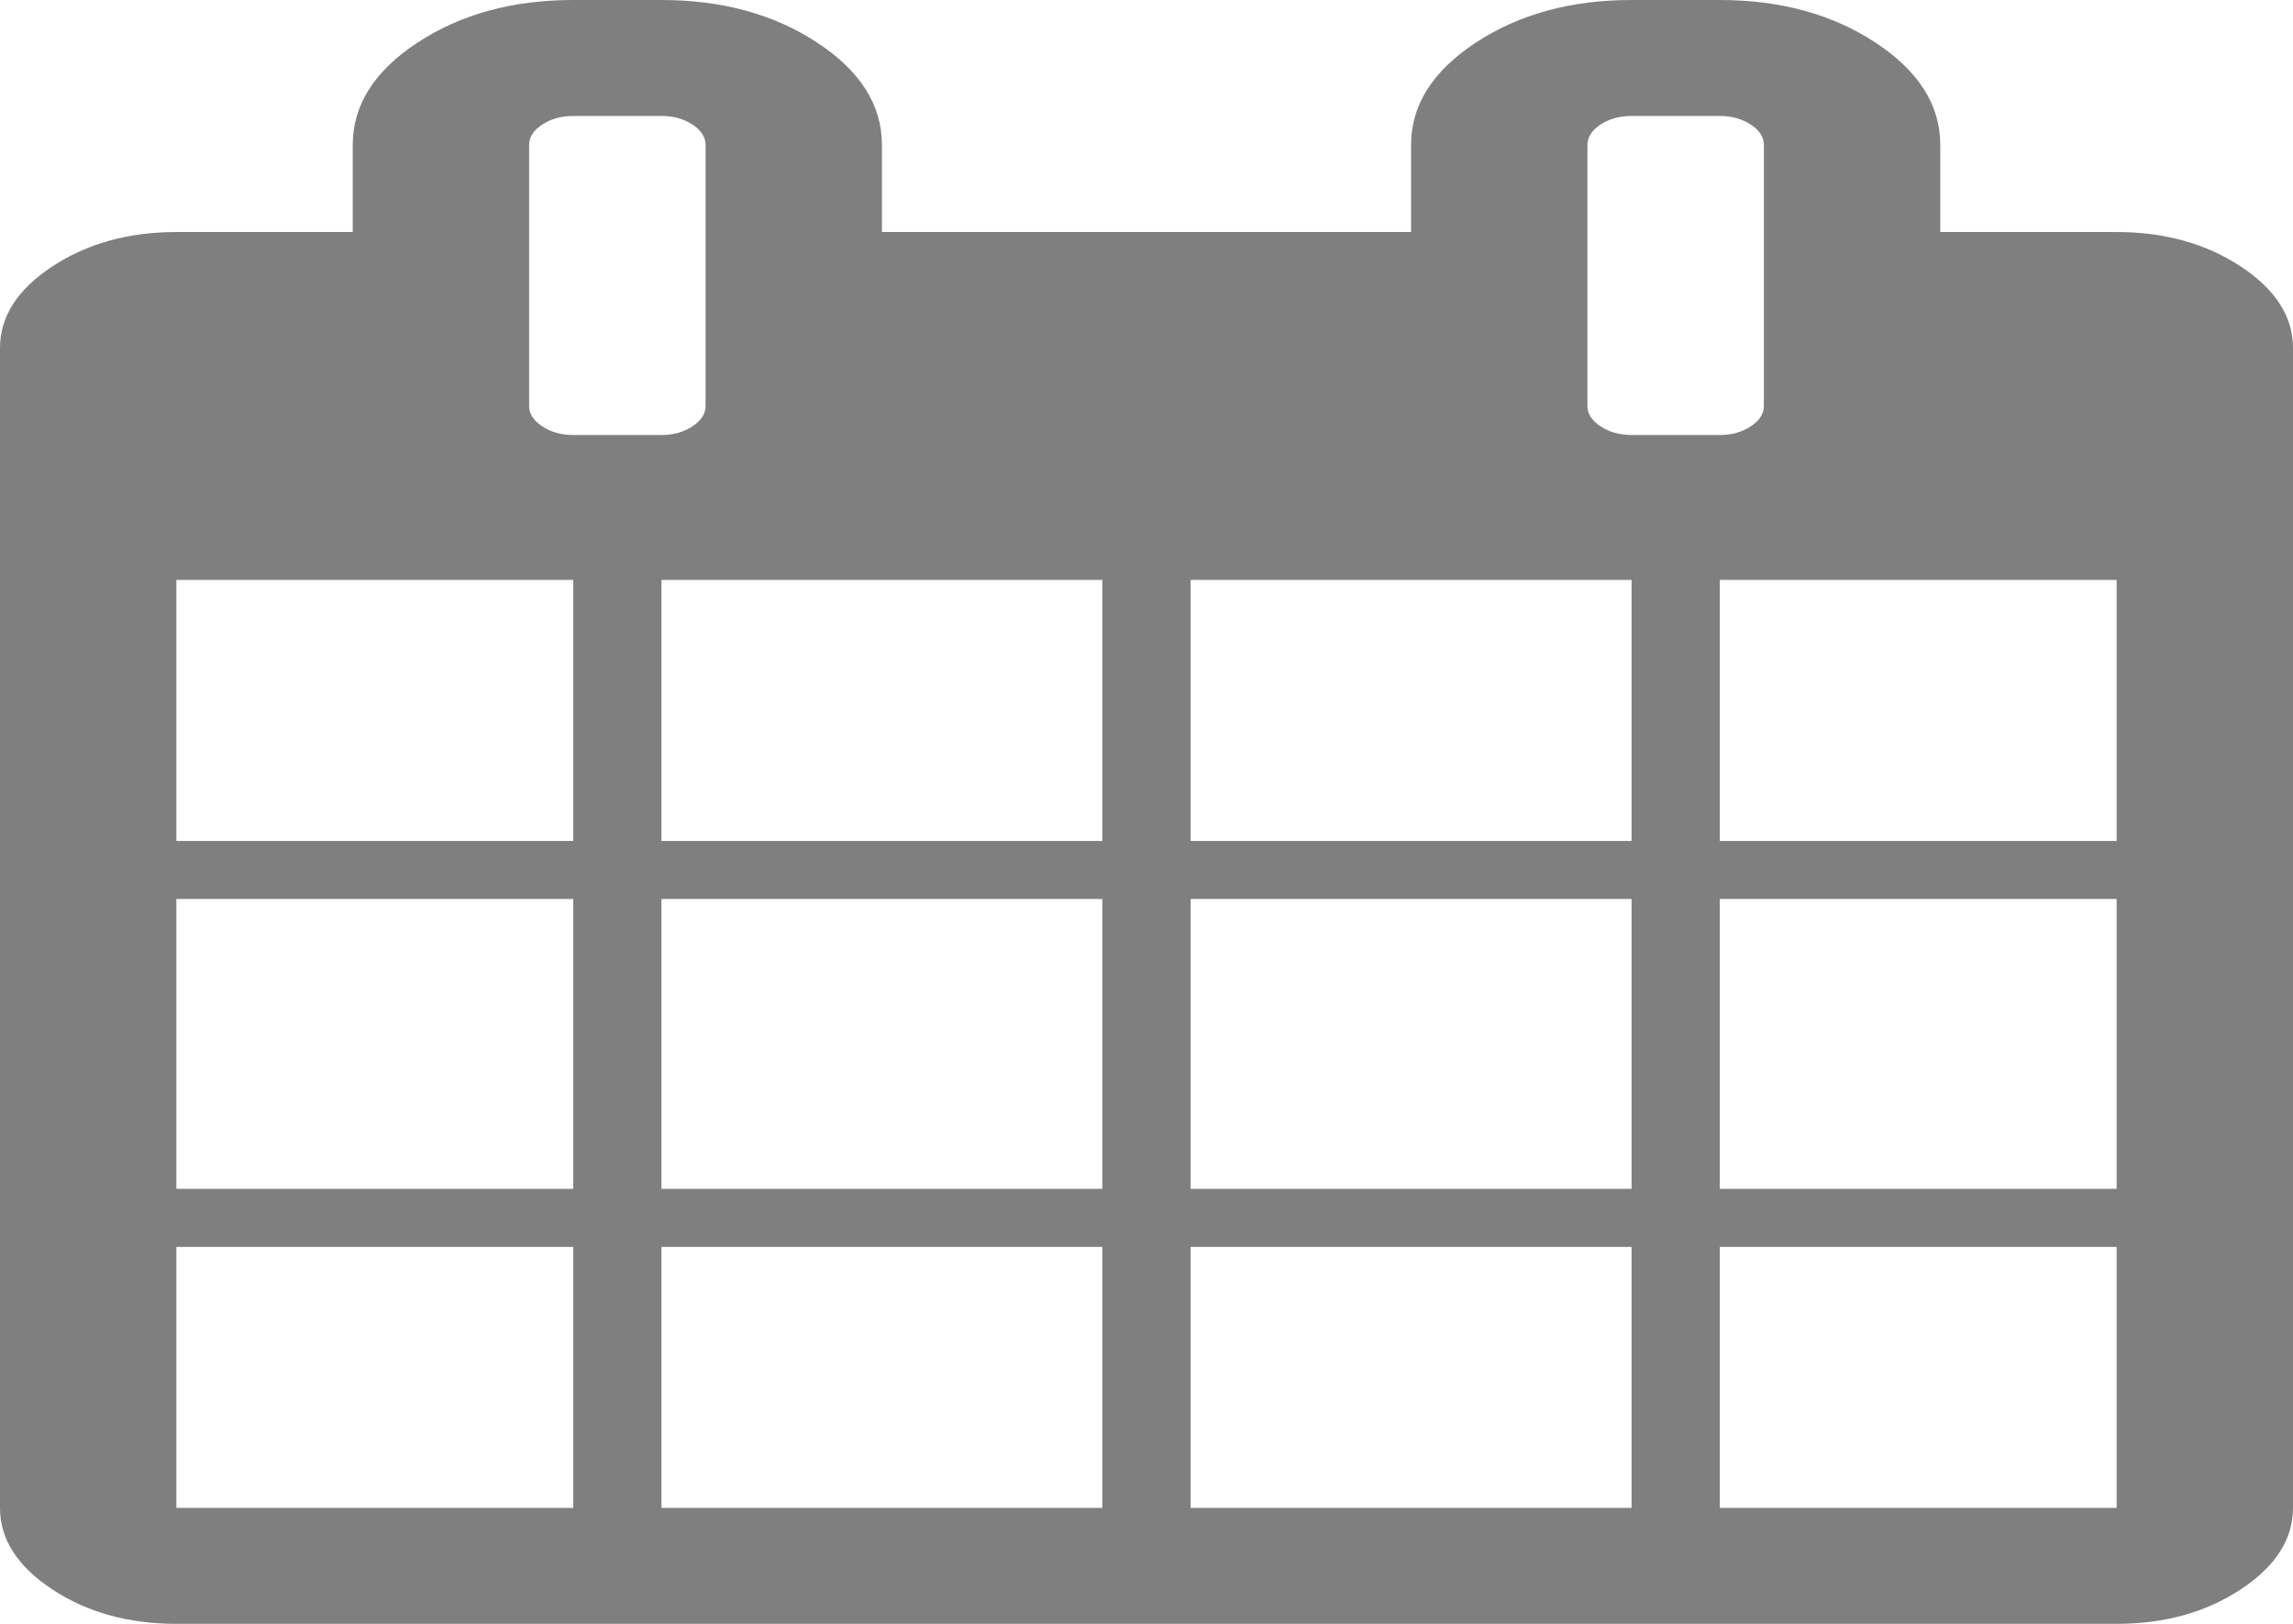 ﻿<?xml version="1.0" encoding="utf-8"?>
<svg version="1.1" xmlns:xlink="http://www.w3.org/1999/xlink" width="24px" height="17px" xmlns="http://www.w3.org/2000/svg">
  <defs>
    <pattern id="BGPattern" patternUnits="userSpaceOnUse" alignment="0 0" imageRepeat="None" />
    <mask fill="white" id="Clip104">
      <path d="M 1.846 13.054  L 1.846 15.786  L 6 15.786  L 6 13.054  L 1.846 13.054  Z M 6.923 13.054  L 6.923 15.786  L 11.538 15.786  L 11.538 13.054  L 6.923 13.054  Z M 1.846 9.411  L 1.846 12.446  L 6 12.446  L 6 9.411  L 1.846 9.411  Z M 6.923 9.411  L 6.923 12.446  L 11.538 12.446  L 11.538 9.411  L 6.923 9.411  Z M 1.846 6.071  L 1.846 8.804  L 6 8.804  L 6 6.071  L 1.846 6.071  Z M 12.462 13.054  L 12.462 15.786  L 17.077 15.786  L 17.077 13.054  L 12.462 13.054  Z M 6.923 6.071  L 6.923 8.804  L 11.538 8.804  L 11.538 6.071  L 6.923 6.071  Z M 18 13.054  L 18 15.786  L 22.154 15.786  L 22.154 13.054  L 18 13.054  Z M 12.462 9.411  L 12.462 12.446  L 17.077 12.446  L 17.077 9.411  L 12.462 9.411  Z M 7.248 4.463  C 7.339 4.403  7.385 4.332  7.385 4.25  L 7.385 1.518  C 7.385 1.436  7.339 1.364  7.248 1.304  C 7.156 1.244  7.048 1.214  6.923 1.214  L 6 1.214  C 5.875 1.214  5.767 1.244  5.675 1.304  C 5.584 1.364  5.538 1.436  5.538 1.518  L 5.538 4.25  C 5.538 4.332  5.584 4.403  5.675 4.463  C 5.767 4.524  5.875 4.554  6 4.554  L 6.923 4.554  C 7.048 4.554  7.156 4.524  7.248 4.463  Z M 18 9.411  L 18 12.446  L 22.154 12.446  L 22.154 9.411  L 18 9.411  Z M 12.462 6.071  L 12.462 8.804  L 17.077 8.804  L 17.077 6.071  L 12.462 6.071  Z M 18 6.071  L 18 8.804  L 22.154 8.804  L 22.154 6.071  L 18 6.071  Z M 18.325 4.463  C 18.416 4.403  18.462 4.332  18.462 4.25  L 18.462 1.518  C 18.462 1.436  18.416 1.364  18.325 1.304  C 18.233 1.244  18.125 1.214  18 1.214  L 17.077 1.214  C 16.952 1.214  16.844 1.244  16.752 1.304  C 16.661 1.364  16.615 1.436  16.615 1.518  L 16.615 4.25  C 16.615 4.332  16.661 4.403  16.752 4.463  C 16.844 4.524  16.952 4.554  17.077 4.554  L 18 4.554  C 18.125 4.554  18.233 4.524  18.325 4.463  Z M 23.452 2.789  C 23.817 3.029  24 3.314  24 3.643  L 24 15.786  C 24 16.115  23.817 16.399  23.452 16.64  C 23.087 16.88  22.654 17  22.154 17  L 1.846 17  C 1.346 17  0.913 16.88  0.548 16.64  C 0.183 16.399  0 16.115  0 15.786  L 0 3.643  C 0 3.314  0.183 3.029  0.548 2.789  C 0.913 2.549  1.346 2.429  1.846 2.429  L 3.692 2.429  L 3.692 1.518  C 3.692 1.1  3.918 0.743  4.37 0.446  C 4.822 0.149  5.365 0  6 0  L 6.923 0  C 7.558 0  8.101 0.149  8.553 0.446  C 9.005 0.743  9.231 1.1  9.231 1.518  L 9.231 2.429  L 14.769 2.429  L 14.769 1.518  C 14.769 1.1  14.995 0.743  15.447 0.446  C 15.899 0.149  16.442 0  17.077 0  L 18 0  C 18.635 0  19.178 0.149  19.63 0.446  C 20.082 0.743  20.308 1.1  20.308 1.518  L 20.308 2.429  L 22.154 2.429  C 22.654 2.429  23.087 2.549  23.452 2.789  Z " fill-rule="evenodd" />
    </mask>
  </defs>
  <g transform="matrix(1 0 0 1 -294 -77 )">
    <path d="M 1.846 13.054  L 1.846 15.786  L 6 15.786  L 6 13.054  L 1.846 13.054  Z M 6.923 13.054  L 6.923 15.786  L 11.538 15.786  L 11.538 13.054  L 6.923 13.054  Z M 1.846 9.411  L 1.846 12.446  L 6 12.446  L 6 9.411  L 1.846 9.411  Z M 6.923 9.411  L 6.923 12.446  L 11.538 12.446  L 11.538 9.411  L 6.923 9.411  Z M 1.846 6.071  L 1.846 8.804  L 6 8.804  L 6 6.071  L 1.846 6.071  Z M 12.462 13.054  L 12.462 15.786  L 17.077 15.786  L 17.077 13.054  L 12.462 13.054  Z M 6.923 6.071  L 6.923 8.804  L 11.538 8.804  L 11.538 6.071  L 6.923 6.071  Z M 18 13.054  L 18 15.786  L 22.154 15.786  L 22.154 13.054  L 18 13.054  Z M 12.462 9.411  L 12.462 12.446  L 17.077 12.446  L 17.077 9.411  L 12.462 9.411  Z M 7.248 4.463  C 7.339 4.403  7.385 4.332  7.385 4.25  L 7.385 1.518  C 7.385 1.436  7.339 1.364  7.248 1.304  C 7.156 1.244  7.048 1.214  6.923 1.214  L 6 1.214  C 5.875 1.214  5.767 1.244  5.675 1.304  C 5.584 1.364  5.538 1.436  5.538 1.518  L 5.538 4.25  C 5.538 4.332  5.584 4.403  5.675 4.463  C 5.767 4.524  5.875 4.554  6 4.554  L 6.923 4.554  C 7.048 4.554  7.156 4.524  7.248 4.463  Z M 18 9.411  L 18 12.446  L 22.154 12.446  L 22.154 9.411  L 18 9.411  Z M 12.462 6.071  L 12.462 8.804  L 17.077 8.804  L 17.077 6.071  L 12.462 6.071  Z M 18 6.071  L 18 8.804  L 22.154 8.804  L 22.154 6.071  L 18 6.071  Z M 18.325 4.463  C 18.416 4.403  18.462 4.332  18.462 4.25  L 18.462 1.518  C 18.462 1.436  18.416 1.364  18.325 1.304  C 18.233 1.244  18.125 1.214  18 1.214  L 17.077 1.214  C 16.952 1.214  16.844 1.244  16.752 1.304  C 16.661 1.364  16.615 1.436  16.615 1.518  L 16.615 4.25  C 16.615 4.332  16.661 4.403  16.752 4.463  C 16.844 4.524  16.952 4.554  17.077 4.554  L 18 4.554  C 18.125 4.554  18.233 4.524  18.325 4.463  Z M 23.452 2.789  C 23.817 3.029  24 3.314  24 3.643  L 24 15.786  C 24 16.115  23.817 16.399  23.452 16.64  C 23.087 16.88  22.654 17  22.154 17  L 1.846 17  C 1.346 17  0.913 16.88  0.548 16.64  C 0.183 16.399  0 16.115  0 15.786  L 0 3.643  C 0 3.314  0.183 3.029  0.548 2.789  C 0.913 2.549  1.346 2.429  1.846 2.429  L 3.692 2.429  L 3.692 1.518  C 3.692 1.1  3.918 0.743  4.37 0.446  C 4.822 0.149  5.365 0  6 0  L 6.923 0  C 7.558 0  8.101 0.149  8.553 0.446  C 9.005 0.743  9.231 1.1  9.231 1.518  L 9.231 2.429  L 14.769 2.429  L 14.769 1.518  C 14.769 1.1  14.995 0.743  15.447 0.446  C 15.899 0.149  16.442 0  17.077 0  L 18 0  C 18.635 0  19.178 0.149  19.63 0.446  C 20.082 0.743  20.308 1.1  20.308 1.518  L 20.308 2.429  L 22.154 2.429  C 22.654 2.429  23.087 2.549  23.452 2.789  Z " fill-rule="nonzero" fill="rgba(127, 127, 127, 1)" stroke="none" transform="matrix(1 0 0 1 294 77 )" class="fill" />
    <path d="M 1.846 13.054  L 1.846 15.786  L 6 15.786  L 6 13.054  L 1.846 13.054  Z " stroke-width="0" stroke-dasharray="0" stroke="rgba(170, 170, 170, 1)" fill="none" transform="matrix(1 0 0 1 294 77 )" class="stroke" mask="url(#Clip104)" />
    <path d="M 6.923 13.054  L 6.923 15.786  L 11.538 15.786  L 11.538 13.054  L 6.923 13.054  Z " stroke-width="0" stroke-dasharray="0" stroke="rgba(170, 170, 170, 1)" fill="none" transform="matrix(1 0 0 1 294 77 )" class="stroke" mask="url(#Clip104)" />
    <path d="M 1.846 9.411  L 1.846 12.446  L 6 12.446  L 6 9.411  L 1.846 9.411  Z " stroke-width="0" stroke-dasharray="0" stroke="rgba(170, 170, 170, 1)" fill="none" transform="matrix(1 0 0 1 294 77 )" class="stroke" mask="url(#Clip104)" />
    <path d="M 6.923 9.411  L 6.923 12.446  L 11.538 12.446  L 11.538 9.411  L 6.923 9.411  Z " stroke-width="0" stroke-dasharray="0" stroke="rgba(170, 170, 170, 1)" fill="none" transform="matrix(1 0 0 1 294 77 )" class="stroke" mask="url(#Clip104)" />
    <path d="M 1.846 6.071  L 1.846 8.804  L 6 8.804  L 6 6.071  L 1.846 6.071  Z " stroke-width="0" stroke-dasharray="0" stroke="rgba(170, 170, 170, 1)" fill="none" transform="matrix(1 0 0 1 294 77 )" class="stroke" mask="url(#Clip104)" />
    <path d="M 12.462 13.054  L 12.462 15.786  L 17.077 15.786  L 17.077 13.054  L 12.462 13.054  Z " stroke-width="0" stroke-dasharray="0" stroke="rgba(170, 170, 170, 1)" fill="none" transform="matrix(1 0 0 1 294 77 )" class="stroke" mask="url(#Clip104)" />
    <path d="M 6.923 6.071  L 6.923 8.804  L 11.538 8.804  L 11.538 6.071  L 6.923 6.071  Z " stroke-width="0" stroke-dasharray="0" stroke="rgba(170, 170, 170, 1)" fill="none" transform="matrix(1 0 0 1 294 77 )" class="stroke" mask="url(#Clip104)" />
    <path d="M 18 13.054  L 18 15.786  L 22.154 15.786  L 22.154 13.054  L 18 13.054  Z " stroke-width="0" stroke-dasharray="0" stroke="rgba(170, 170, 170, 1)" fill="none" transform="matrix(1 0 0 1 294 77 )" class="stroke" mask="url(#Clip104)" />
    <path d="M 12.462 9.411  L 12.462 12.446  L 17.077 12.446  L 17.077 9.411  L 12.462 9.411  Z " stroke-width="0" stroke-dasharray="0" stroke="rgba(170, 170, 170, 1)" fill="none" transform="matrix(1 0 0 1 294 77 )" class="stroke" mask="url(#Clip104)" />
    <path d="M 7.248 4.463  C 7.339 4.403  7.385 4.332  7.385 4.25  L 7.385 1.518  C 7.385 1.436  7.339 1.364  7.248 1.304  C 7.156 1.244  7.048 1.214  6.923 1.214  L 6 1.214  C 5.875 1.214  5.767 1.244  5.675 1.304  C 5.584 1.364  5.538 1.436  5.538 1.518  L 5.538 4.25  C 5.538 4.332  5.584 4.403  5.675 4.463  C 5.767 4.524  5.875 4.554  6 4.554  L 6.923 4.554  C 7.048 4.554  7.156 4.524  7.248 4.463  Z " stroke-width="0" stroke-dasharray="0" stroke="rgba(170, 170, 170, 1)" fill="none" transform="matrix(1 0 0 1 294 77 )" class="stroke" mask="url(#Clip104)" />
    <path d="M 18 9.411  L 18 12.446  L 22.154 12.446  L 22.154 9.411  L 18 9.411  Z " stroke-width="0" stroke-dasharray="0" stroke="rgba(170, 170, 170, 1)" fill="none" transform="matrix(1 0 0 1 294 77 )" class="stroke" mask="url(#Clip104)" />
    <path d="M 12.462 6.071  L 12.462 8.804  L 17.077 8.804  L 17.077 6.071  L 12.462 6.071  Z " stroke-width="0" stroke-dasharray="0" stroke="rgba(170, 170, 170, 1)" fill="none" transform="matrix(1 0 0 1 294 77 )" class="stroke" mask="url(#Clip104)" />
    <path d="M 18 6.071  L 18 8.804  L 22.154 8.804  L 22.154 6.071  L 18 6.071  Z " stroke-width="0" stroke-dasharray="0" stroke="rgba(170, 170, 170, 1)" fill="none" transform="matrix(1 0 0 1 294 77 )" class="stroke" mask="url(#Clip104)" />
    <path d="M 18.325 4.463  C 18.416 4.403  18.462 4.332  18.462 4.25  L 18.462 1.518  C 18.462 1.436  18.416 1.364  18.325 1.304  C 18.233 1.244  18.125 1.214  18 1.214  L 17.077 1.214  C 16.952 1.214  16.844 1.244  16.752 1.304  C 16.661 1.364  16.615 1.436  16.615 1.518  L 16.615 4.25  C 16.615 4.332  16.661 4.403  16.752 4.463  C 16.844 4.524  16.952 4.554  17.077 4.554  L 18 4.554  C 18.125 4.554  18.233 4.524  18.325 4.463  Z " stroke-width="0" stroke-dasharray="0" stroke="rgba(170, 170, 170, 1)" fill="none" transform="matrix(1 0 0 1 294 77 )" class="stroke" mask="url(#Clip104)" />
    <path d="M 23.452 2.789  C 23.817 3.029  24 3.314  24 3.643  L 24 15.786  C 24 16.115  23.817 16.399  23.452 16.64  C 23.087 16.88  22.654 17  22.154 17  L 1.846 17  C 1.346 17  0.913 16.88  0.548 16.64  C 0.183 16.399  0 16.115  0 15.786  L 0 3.643  C 0 3.314  0.183 3.029  0.548 2.789  C 0.913 2.549  1.346 2.429  1.846 2.429  L 3.692 2.429  L 3.692 1.518  C 3.692 1.1  3.918 0.743  4.37 0.446  C 4.822 0.149  5.365 0  6 0  L 6.923 0  C 7.558 0  8.101 0.149  8.553 0.446  C 9.005 0.743  9.231 1.1  9.231 1.518  L 9.231 2.429  L 14.769 2.429  L 14.769 1.518  C 14.769 1.1  14.995 0.743  15.447 0.446  C 15.899 0.149  16.442 0  17.077 0  L 18 0  C 18.635 0  19.178 0.149  19.63 0.446  C 20.082 0.743  20.308 1.1  20.308 1.518  L 20.308 2.429  L 22.154 2.429  C 22.654 2.429  23.087 2.549  23.452 2.789  Z " stroke-width="0" stroke-dasharray="0" stroke="rgba(170, 170, 170, 1)" fill="none" transform="matrix(1 0 0 1 294 77 )" class="stroke" mask="url(#Clip104)" />
  </g>
</svg>